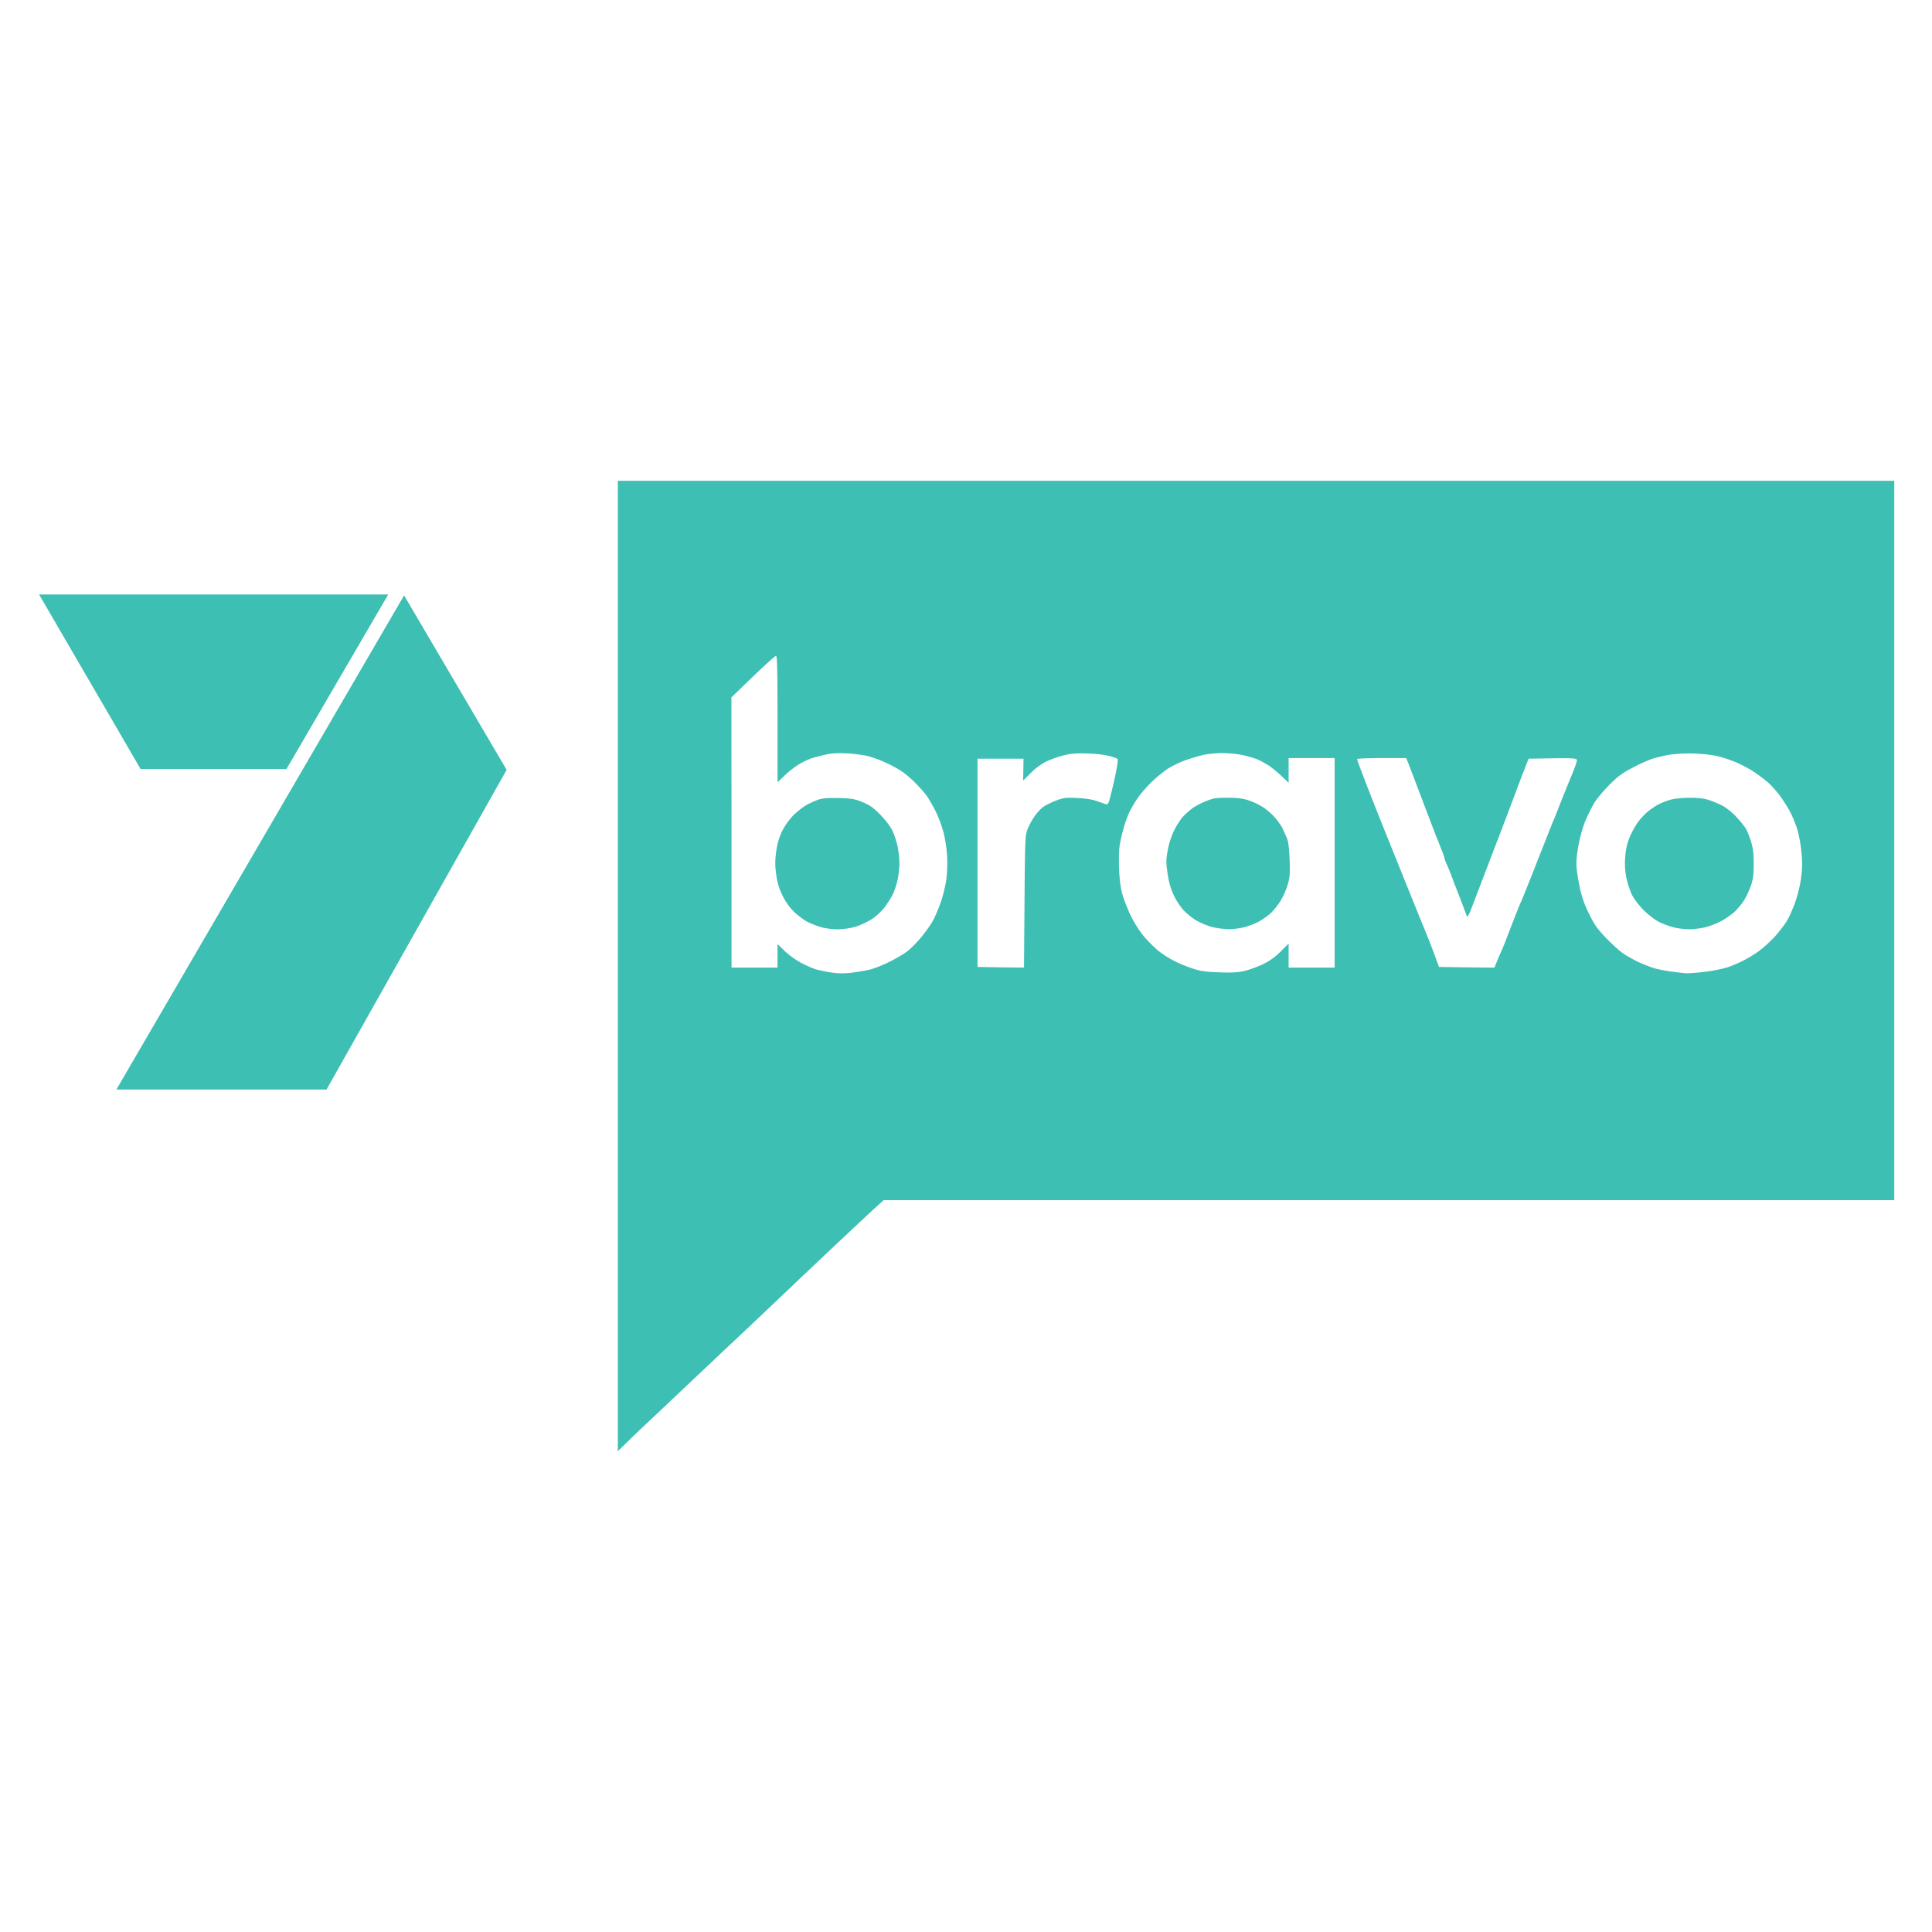 <svg xmlns="http://www.w3.org/2000/svg" height="512" width="512">
    <path fill="#3dbfb3" d="M163.73 127.412v257.176l2.81-2.744a337.676 337.676 0 0 1 5.315-5.078c1.39-1.32 5.52-5.181 9.143-8.635 3.623-3.42 7.755-7.314 9.143-8.635 1.389-1.32 5.587-5.247 9.312-8.77 3.725-3.52 8.06-7.652 9.65-9.142 1.593-1.524 6.84-6.501 11.649-11.04 4.808-4.535 9.82-9.21 11.105-10.394l2.338-2.1H502V127.413H163.73zM10.36 157.547l26.898 46.25h38.664l26.96-46.25H10.36zm96.726.234.002.004v-.004h-.002zm.002.004L30.844 288.742h55.69l47.73-84.726-27.176-46.23zm98.56 16.018c.304 0 .407 3.555.407 16.76v16.761l1.83-1.76c.982-.983 2.776-2.37 3.96-3.082 1.186-.71 2.946-1.49 3.86-1.726.95-.271 2.54-.643 3.557-.88 1.05-.237 3.183-.34 4.91-.237 1.693.068 4.197.372 5.586.677 1.456.338 4.03 1.286 5.96 2.268 2.574 1.253 4.095 2.303 6.06 4.13 1.422 1.32 3.217 3.32 3.962 4.403.745 1.118 1.863 3.115 2.473 4.436.643 1.354 1.455 3.656 1.861 5.146.373 1.49.812 4.234.914 6.096.101 1.896.034 4.673-.203 6.264-.203 1.592-.88 4.402-1.523 6.197-.644 1.828-1.66 4.166-2.303 5.215-.61 1.016-1.964 2.878-2.98 4.097-1.05 1.252-2.64 2.844-3.555 3.555-.948.711-3.048 1.964-4.74 2.777-1.66.846-3.962 1.76-5.08 2.032-1.117.27-3.317.642-4.875.845-1.964.237-3.59.238-5.249-.033-1.32-.17-3.182-.575-4.13-.812-.914-.27-2.847-1.119-4.235-1.864-1.388-.779-3.317-2.165-4.265-3.148l-1.795-1.727v6.23h-12.19v-35.825l-.035-35.79 5.69-5.486c3.115-3.014 5.891-5.485 6.128-5.52zm117.938 25.767h.002c1.625 0 4.129.203 5.586.508 1.422.304 3.284.847 4.097 1.186.812.338 2.2 1.117 3.08 1.693.88.61 2.405 1.863 3.387 2.81l1.76 1.694v-6.57h12.191v55.533h-12.191v-6.367l-2.1 2.1a17 17 0 0 1-4.671 3.353c-1.422.677-3.624 1.49-4.91 1.795-1.796.406-3.42.507-6.772.37-3.217-.1-5.012-.337-6.705-.913-1.286-.406-3.455-1.253-4.809-1.93-1.354-.644-3.351-1.896-4.435-2.777-1.083-.846-2.877-2.641-3.961-3.928-1.15-1.354-2.607-3.69-3.453-5.416-.813-1.693-1.796-4.201-2.202-5.588-.508-1.76-.78-3.86-.916-6.807-.1-2.64-.031-5.18.206-6.601.308-1.584.68-3.154 1.117-4.707.406-1.32 1.082-3.152 1.556-4.065.474-.949 1.422-2.538 2.133-3.554.677-1.016 2.304-2.88 3.592-4.131 1.252-1.22 3.25-2.845 4.4-3.59 1.185-.745 3.25-1.727 4.57-2.201 1.356-.474 3.387-1.085 4.505-1.356 1.117-.27 3.352-.507 4.943-.54zm-35.758.102v.002c2.066.033 4.675.302 5.86.607 1.151.27 2.267.645 2.47.848.203.203-.1 2.167-.879 5.723-.677 2.946-1.354 5.618-1.523 5.89-.135.27-.406.476-.576.442-.135-.068-1.186-.442-2.303-.815-1.355-.508-3.15-.778-5.418-.879-3.047-.17-3.623-.069-5.69.71-1.251.474-2.81 1.255-3.453 1.763-.644.474-1.692 1.692-2.369 2.707-.678.982-1.457 2.54-1.761 3.42-.508 1.423-.576 3.928-.678 18.996l-.135 17.338-6.162-.069-6.164-.101V201.06h12.19l-.034 2.878-.066 2.913 2.1-2.067c1.251-1.253 2.876-2.439 4.095-3.014 1.118-.508 3.082-1.218 4.402-1.556 1.761-.474 3.318-.611 6.094-.543zm160.672 0c2.133.068 4.977.34 6.332.644 1.32.27 3.555 1.014 4.977 1.59 1.388.576 3.522 1.695 4.673 2.44 1.185.745 2.946 2.066 3.928 2.912.982.813 2.574 2.607 3.522 3.928.915 1.32 2.065 3.148 2.539 4.095.474.914 1.253 2.744 1.693 4.065.44 1.286.983 3.996 1.186 5.994.305 2.743.305 4.47 0 6.974-.237 1.998-.848 4.606-1.526 6.57-.609 1.76-1.624 4.095-2.267 5.145-.644 1.084-2.167 3.015-3.319 4.301-1.185 1.287-3.114 3.013-4.265 3.826-1.118.812-2.981 1.93-4.098 2.473-1.118.575-2.947 1.353-4.098 1.726-1.118.372-3.792.915-5.925 1.186-2.133.27-4.536.44-5.383.371-.847-.1-2.677-.305-4.065-.508-1.389-.203-3.284-.574-4.232-.879a47.262 47.262 0 0 1-3.86-1.523c-1.185-.542-3.015-1.558-4.064-2.27-1.05-.71-3.149-2.608-4.672-4.199-2.269-2.37-3.082-3.521-4.504-6.433-1.185-2.438-1.93-4.537-2.37-6.704-.373-1.76-.779-4.165-.88-5.384-.136-1.558 0-3.319.508-6.06.406-2.27 1.184-4.946 1.861-6.538.643-1.49 1.661-3.553 2.303-4.603.61-1.05 2.405-3.217 3.996-4.81 2.336-2.335 3.555-3.217 6.264-4.605 1.863-.982 4.165-1.997 5.113-2.302.948-.304 2.845-.779 4.233-1.016 1.422-.27 4.165-.44 6.4-.406zm-82.283 1.22h6.433l.508 1.217c.27.677 2.033 5.284 3.895 10.227 1.896 4.978 3.554 9.347 3.724 9.719.17.373.679 1.693 1.153 2.912.508 1.22.879 2.335.879 2.47 0 .17.204.746.474 1.32.271.61.88 2.067 1.356 3.286.44 1.22 1.49 3.963 2.336 6.096a647.589 647.589 0 0 1 1.726 4.572c.203.507.542-.103 1.524-2.711.71-1.862 3.387-8.87 5.96-15.574 2.574-6.705 5.08-13.343 5.586-14.73a391.41 391.41 0 0 1 2.133-5.589l1.186-3.046 6.299-.102c5.08-.068 6.33 0 6.5.371.102.271-.509 2.066-1.32 3.996a398.18 398.18 0 0 0-2.946 7.246c-.779 2.032-1.625 4.166-1.896 4.74-.237.543-2.2 5.52-4.368 11.006-2.134 5.485-4.063 10.26-4.232 10.565-.17.305-.848 1.997-1.525 3.724-.677 1.727-1.693 4.37-2.268 5.86a67.49 67.49 0 0 1-1.66 4.062c-.338.745-.846 1.93-1.117 2.64l-.508 1.255-7.348-.069-7.347-.101-.442-1.186c-.237-.644-.778-2.165-1.252-3.384-.44-1.22-1.999-5.113-3.455-8.635-1.456-3.555-5.79-14.358-9.684-24.008-3.86-9.684-6.974-17.71-6.873-17.879.102-.135 3.048-.27 6.569-.27zm-41.108 10.53c-2.946 0-3.722.135-5.72.982-1.253.508-2.847 1.355-3.524 1.897-.677.508-1.727 1.455-2.336 2.1-.61.642-1.659 2.266-2.336 3.587-.745 1.524-1.387 3.489-1.726 5.317-.474 2.573-.474 3.25-.033 6.263.338 2.303.846 4.066 1.625 5.657.576 1.287 1.726 3.012 2.505 3.892.812.88 2.336 2.134 3.42 2.778 1.05.643 2.945 1.421 4.164 1.76 1.22.304 3.217.575 4.436.575 1.22.034 3.217-.236 4.436-.574 1.253-.34 2.946-1.05 3.826-1.558.88-.508 2.134-1.422 2.81-1.998.678-.61 1.83-1.999 2.54-3.116.71-1.084 1.625-3.048 1.997-4.334.61-1.998.712-2.91.577-6.771-.136-3.182-.339-4.875-.745-5.824-.339-.745-.813-1.829-1.084-2.405-.237-.575-1.083-1.794-1.828-2.709-.745-.914-2.2-2.234-3.25-2.912-1.017-.71-2.878-1.592-4.097-1.965-1.625-.508-3.083-.676-5.657-.642zm122.579 0c-1.693 0-3.894.237-4.842.474-.982.271-2.438.812-3.217 1.22-.813.404-2.1 1.287-2.912 1.93-.78.644-2 1.93-2.643 2.843-.677.915-1.692 2.743-2.234 4.064-.677 1.727-1.016 3.25-1.15 5.317-.137 2.032-.035 3.656.337 5.45.305 1.389.947 3.353 1.455 4.403.508 1.05 1.865 2.81 3.118 4.098 1.286 1.253 3.045 2.607 4.095 3.115 1.016.508 2.743 1.15 3.826 1.422 1.084.27 2.914.508 4.065.508 1.152 0 3.08-.237 4.266-.508 1.185-.305 3.082-1.017 4.166-1.592 1.083-.576 2.639-1.627 3.453-2.338.812-.71 1.964-2.1 2.607-3.047.61-.948 1.457-2.742 1.897-3.96.61-1.83.779-2.98.779-5.858 0-2.71-.17-4.2-.711-5.928-.407-1.286-1.018-2.876-1.424-3.52-.407-.643-1.557-2.066-2.607-3.183-1.015-1.084-2.709-2.404-3.725-2.912s-2.673-1.185-3.69-1.49c-1.15-.34-3.013-.542-4.91-.508zm-225.38.068c-2.572-.068-4.367.066-5.247.371-.745.237-2.101.814-3.05 1.32-.913.476-2.572 1.729-3.656 2.778a17.76 17.76 0 0 0-3.115 4.367c-.812 1.727-1.252 3.286-1.556 5.453-.305 2.404-.305 3.69.033 6.06.305 2.236.744 3.658 1.726 5.622.847 1.693 1.93 3.184 3.116 4.3 1.015.95 2.574 2.1 3.488 2.575.915.44 2.506 1.082 3.59 1.387 1.05.305 3.013.543 4.334.543 1.49 0 3.386-.271 4.74-.678 1.253-.373 3.182-1.287 4.299-1.998 1.186-.745 2.642-2.134 3.42-3.15.746-.982 1.693-2.47 2.1-3.284.405-.812.981-2.471 1.286-3.724.27-1.22.541-3.32.541-4.606 0-1.32-.237-3.452-.54-4.773-.306-1.32-.948-3.218-1.456-4.166-.474-.982-1.897-2.776-3.15-4.063-1.76-1.795-2.777-2.506-4.639-3.25-2.032-.847-2.91-.983-6.263-1.084z"/>
</svg>
